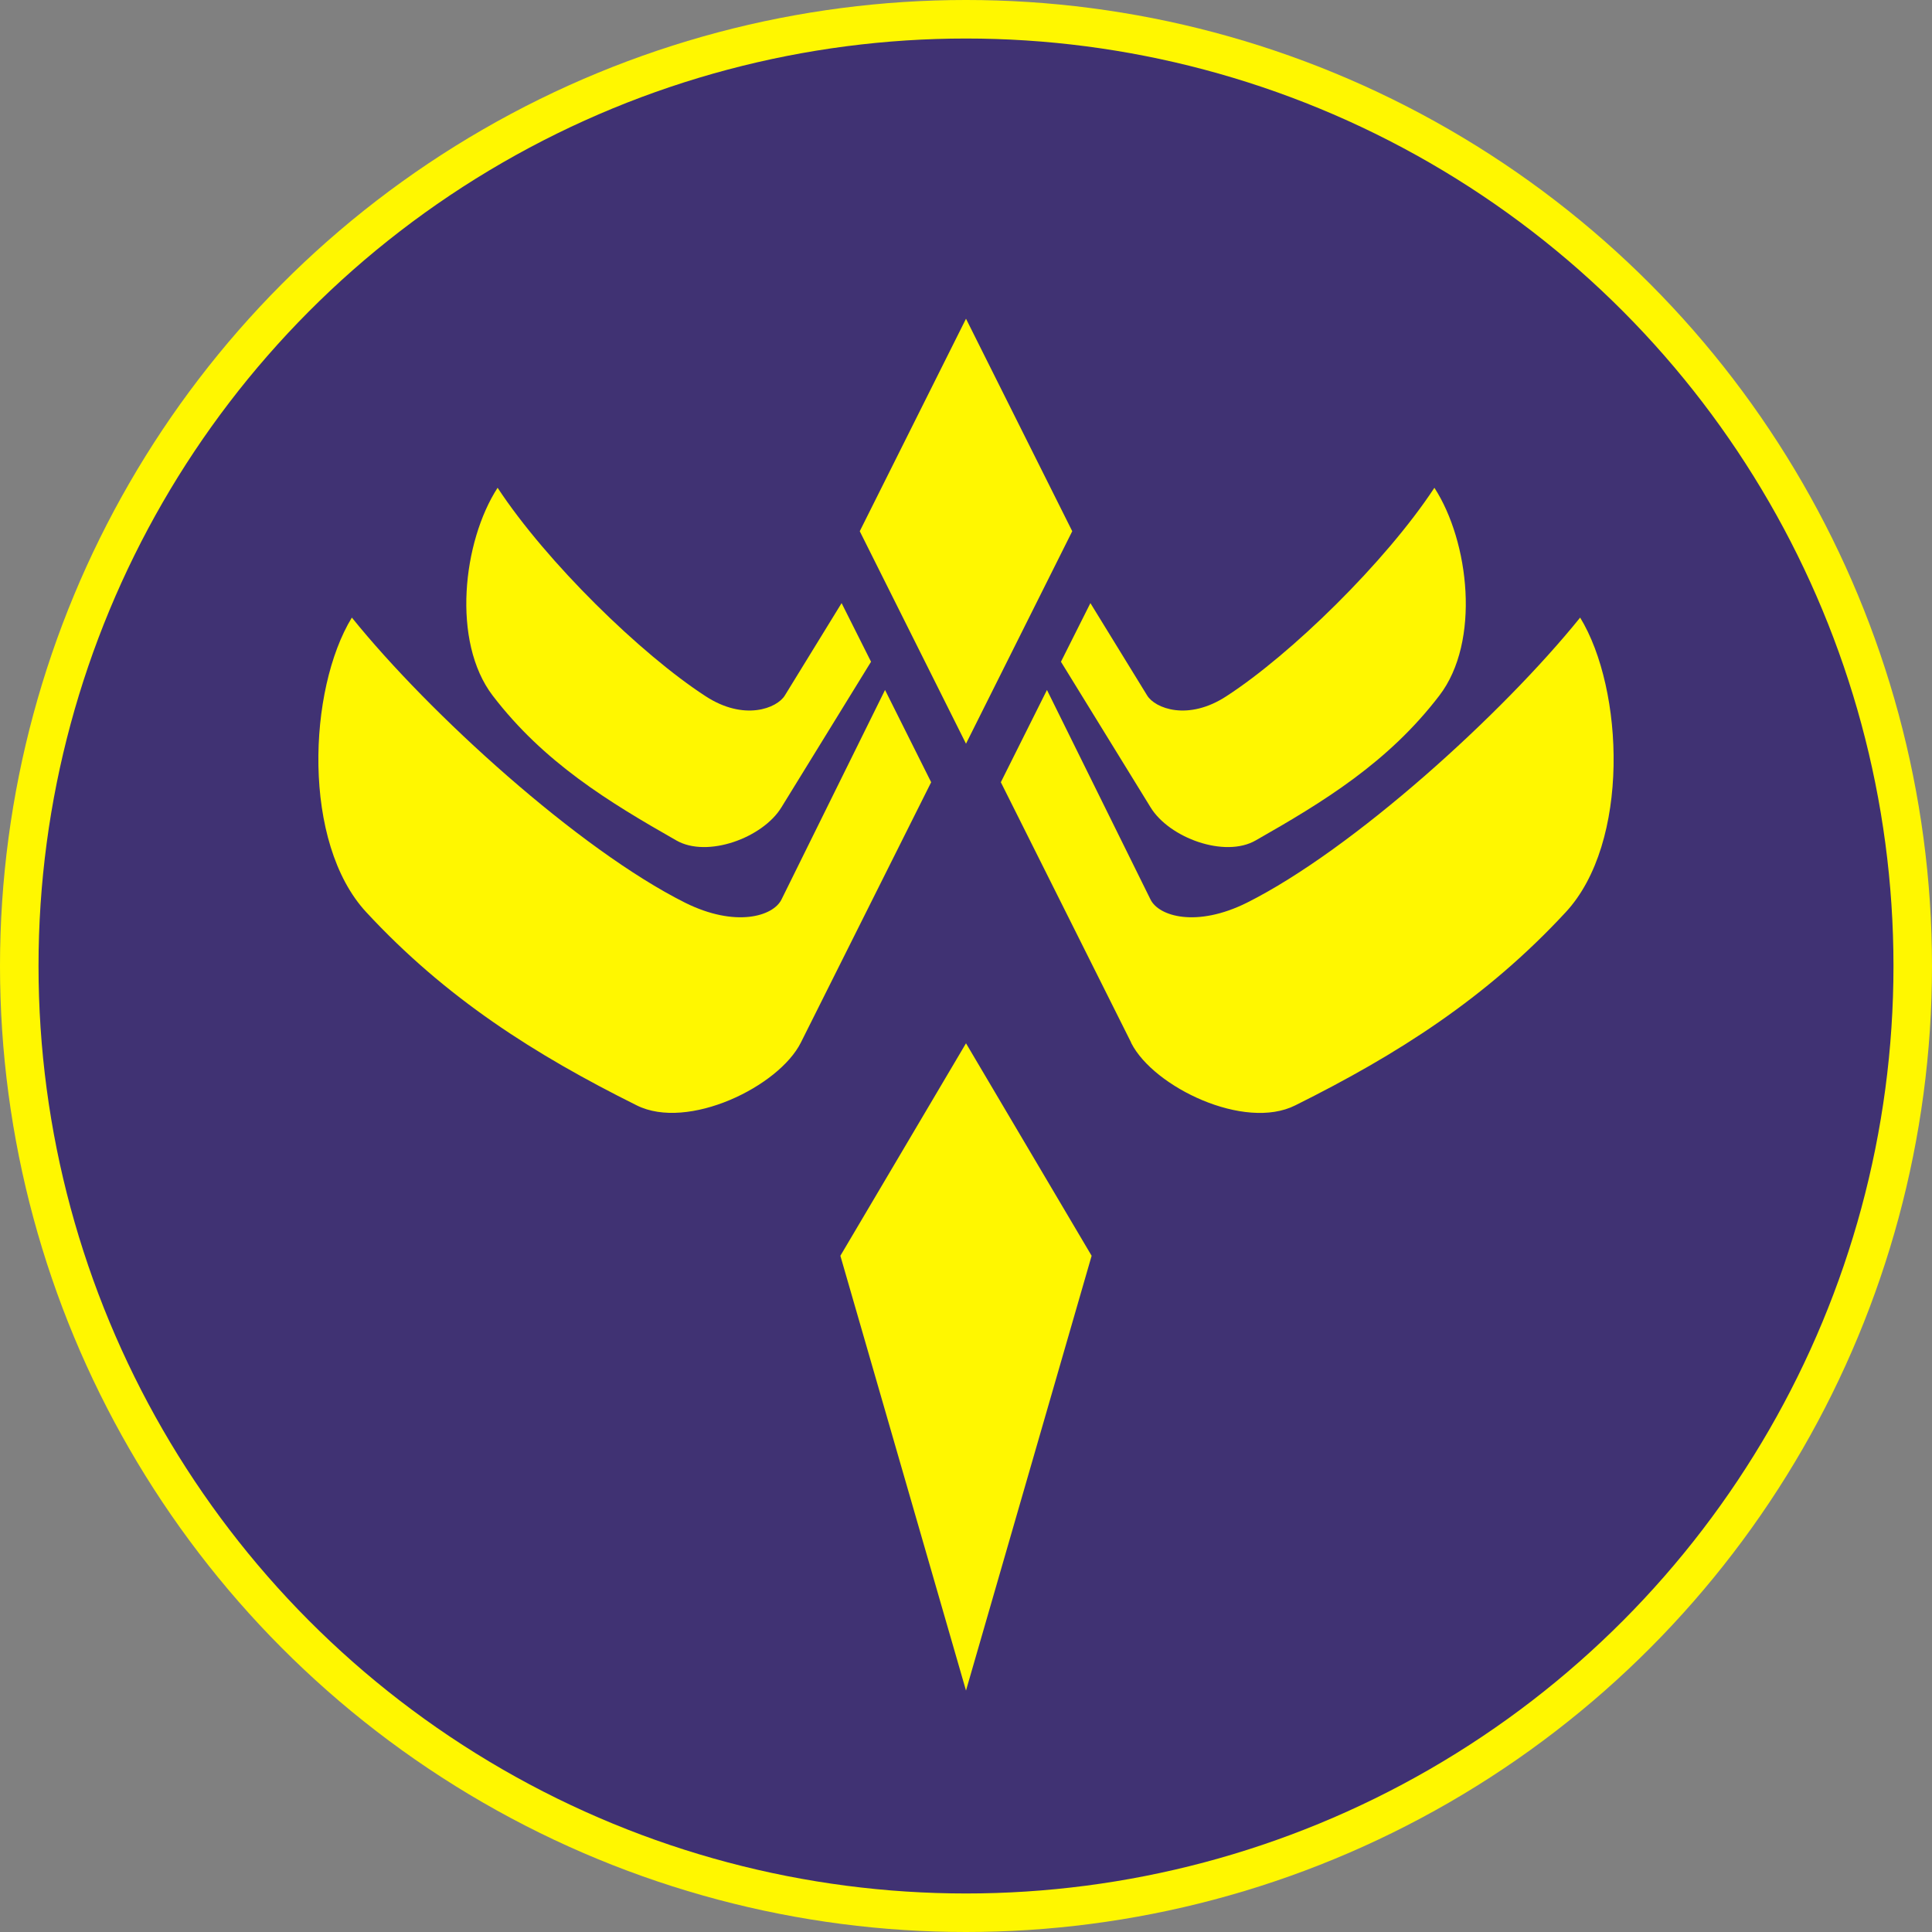 <?xml version="1.0" encoding="UTF-8" standalone="no"?>
<!-- Creator: CorelDRAW X7 -->

<svg
   xmlns:dc="http://purl.org/dc/elements/1.1/"
   xmlns:cc="http://creativecommons.org/ns#"
   xmlns:rdf="http://www.w3.org/1999/02/22-rdf-syntax-ns#"
   xmlns:svg="http://www.w3.org/2000/svg"
   xmlns="http://www.w3.org/2000/svg"
   xmlns:sodipodi="http://sodipodi.sourceforge.net/DTD/sodipodi-0.dtd"
   xmlns:inkscape="http://www.inkscape.org/namespaces/inkscape"
   xml:space="preserve"
   width="7.874in"
   height="7.874in"
   version="1.1"
   style="clip-rule:evenodd;fill-rule:evenodd;image-rendering:optimizeQuality;shape-rendering:geometricPrecision;text-rendering:geometricPrecision"
   viewBox="0 0 7874.001 7874.001"
   id="svg2"
   inkscape:version="0.91 r13725"
   sodipodi:docname="combined_army_speculo_killers.svg"><rect x="0" y="0" width="7874.001" height="7874.001" fill="#808080" stroke="none"/><sodipodi:namedview
     pagecolor="#ffffff"
     bordercolor="#666666"
     borderopacity="1"
     objecttolerance="10"
     gridtolerance="10"
     guidetolerance="10"
     inkscape:pageopacity="0"
     inkscape:pageshadow="2"
     inkscape:window-width="640"
     inkscape:window-height="480"
     id="namedview18"
     showgrid="false"
     inkscape:zoom="0.23838384"
     inkscape:cx="736.83001"
     inkscape:cy="849.33005"
     inkscape:window-x="0"
     inkscape:window-y="0"
     inkscape:window-maximized="0"
     inkscape:current-layer="svg2" /><defs
     id="defs4"><style
       type="text/css"
       id="style6"><![CDATA[
    .fil1 {fill:#403273}
    .fil0 {fill:#FFF700}
   ]]></style></defs><g
     id="Layer_x0020_1"
     transform="translate(3937,-7063)"><circle
       class="fil0"
       cy="11000"
       r="3937"
       id="circle10"
       cx="0"
       style="fill:#fff700" /><circle
       class="fil1"
       cy="11000"
       r="3780"
       id="circle12"
       cx="0"
       style="fill:#403273" /><g
       id="g14"><path
         class="fil0"
         d="m 610,11315 64,0 -64,0 z M -507,9521 -738,9897 c -32,53 -167,106 -324,3 -262,-170 -647,-545 -847,-849 -142,219 -188,627 -20,847 208,272 472,433 748,590 126,73 353,-10 429,-135 l 365,-593 -120,-239 z m 837,354 422,854 c 34,69 188,115 393,13 433,-217 1042,-770 1358,-1162 179,293 204,918 -59,1201 -324,350 -686,580 -1102,787 -207,104 -576,-74 -668,-253 l -1,-2 0,-1 -531,-1061 188,-376 z m 177,-354 231,376 c 32,53 167,106 324,3 262,-170 647,-545 847,-849 142,219 189,627 20,847 -208,272 -472,433 -748,590 -126,73 -353,-10 -429,-135 L 387,9760 507,9521 Z M -433,9228 0,10094 433,9228 0,8362 -433,9228 Z m -79,2953 512,1772 512,-1772 -512,-866 -512,866 z m 182,-2306 -422,854 c -34,69 -188,115 -393,13 -433,-217 -1042,-770 -1358,-1162 -179,293 -204,918 59,1201 324,350 686,580 1102,787 208,104 579,-76 669,-256 l 531,-1061 -188,-376 z"
         id="path16"
         inkscape:connector-curvature="0"
         style="fill:#fff700" /></g></g></svg>